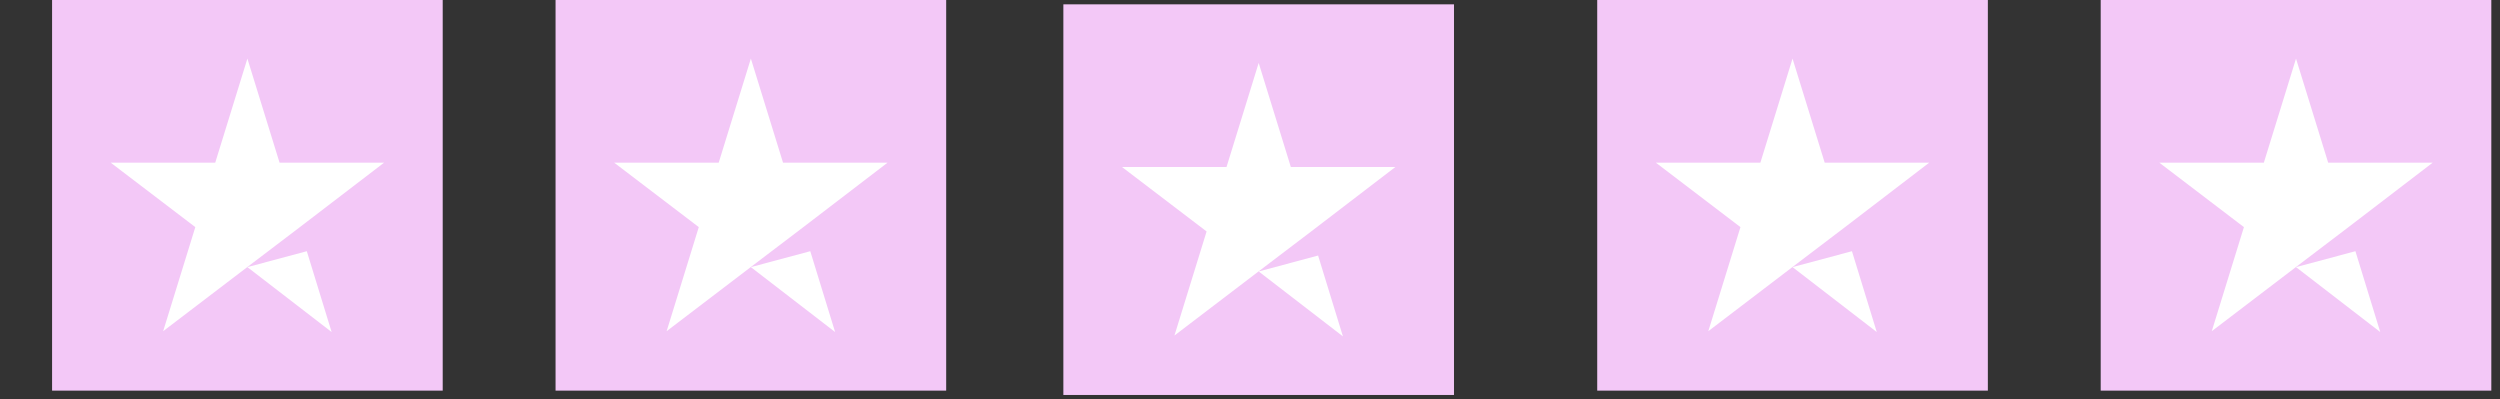 <svg width="144" height="23" viewBox="0 0 144 23" fill="none" xmlns="http://www.w3.org/2000/svg">
<rect x="0" y="0" width="144" height="23" fill="#333333" stroke="none"/>
<rect width="22.5" height="22.5" transform="translate(61.25 0.25)" fill="#F3C8F7"/>
<path d="M72.5 15.636L75.922 14.719L77.352 19.375L72.5 15.636ZM80.375 9.618H74.352L72.5 3.625L70.648 9.618H64.625L69.5 13.332L67.648 19.326L72.523 15.611L75.523 13.332L80.375 9.618Z" fill="white"/>
<rect width="22.5" height="22.5" transform="translate(92)" fill="#F3C8F7"/>
<path d="M103.25 15.386L106.672 14.469L108.102 19.125L103.25 15.386ZM111.125 9.368H105.102L103.25 3.375L101.398 9.368H95.375L100.25 13.082L98.398 19.076L103.273 15.361L106.273 13.082L111.125 9.368Z" fill="white"/>
<rect width="22.5" height="22.5" transform="translate(121)" fill="#F3C8F7"/>
<path d="M132.25 15.386L135.672 14.469L137.102 19.125L132.25 15.386ZM140.125 9.368H134.102L132.25 3.375L130.398 9.368H124.375L129.25 13.082L127.398 19.076L132.273 15.361L135.273 13.082L140.125 9.368Z" fill="white"/>
<rect width="22.5" height="22.5" transform="translate(32)" fill="#F3C8F7"/>
<path d="M43.25 15.386L46.672 14.469L48.102 19.125L43.25 15.386ZM51.125 9.368H45.102L43.25 3.375L41.398 9.368H35.375L40.25 13.082L38.398 19.076L43.273 15.361L46.273 13.082L51.125 9.368Z" fill="white"/>
<rect width="22.5" height="22.5" transform="translate(3)" fill="#F3C8F7"/>
<path d="M14.25 15.386L17.672 14.469L19.102 19.125L14.25 15.386ZM22.125 9.368H16.102L14.25 3.375L12.398 9.368H6.375L11.25 13.082L9.398 19.076L14.273 15.361L17.273 13.082L22.125 9.368Z" fill="white"/>
</svg>
